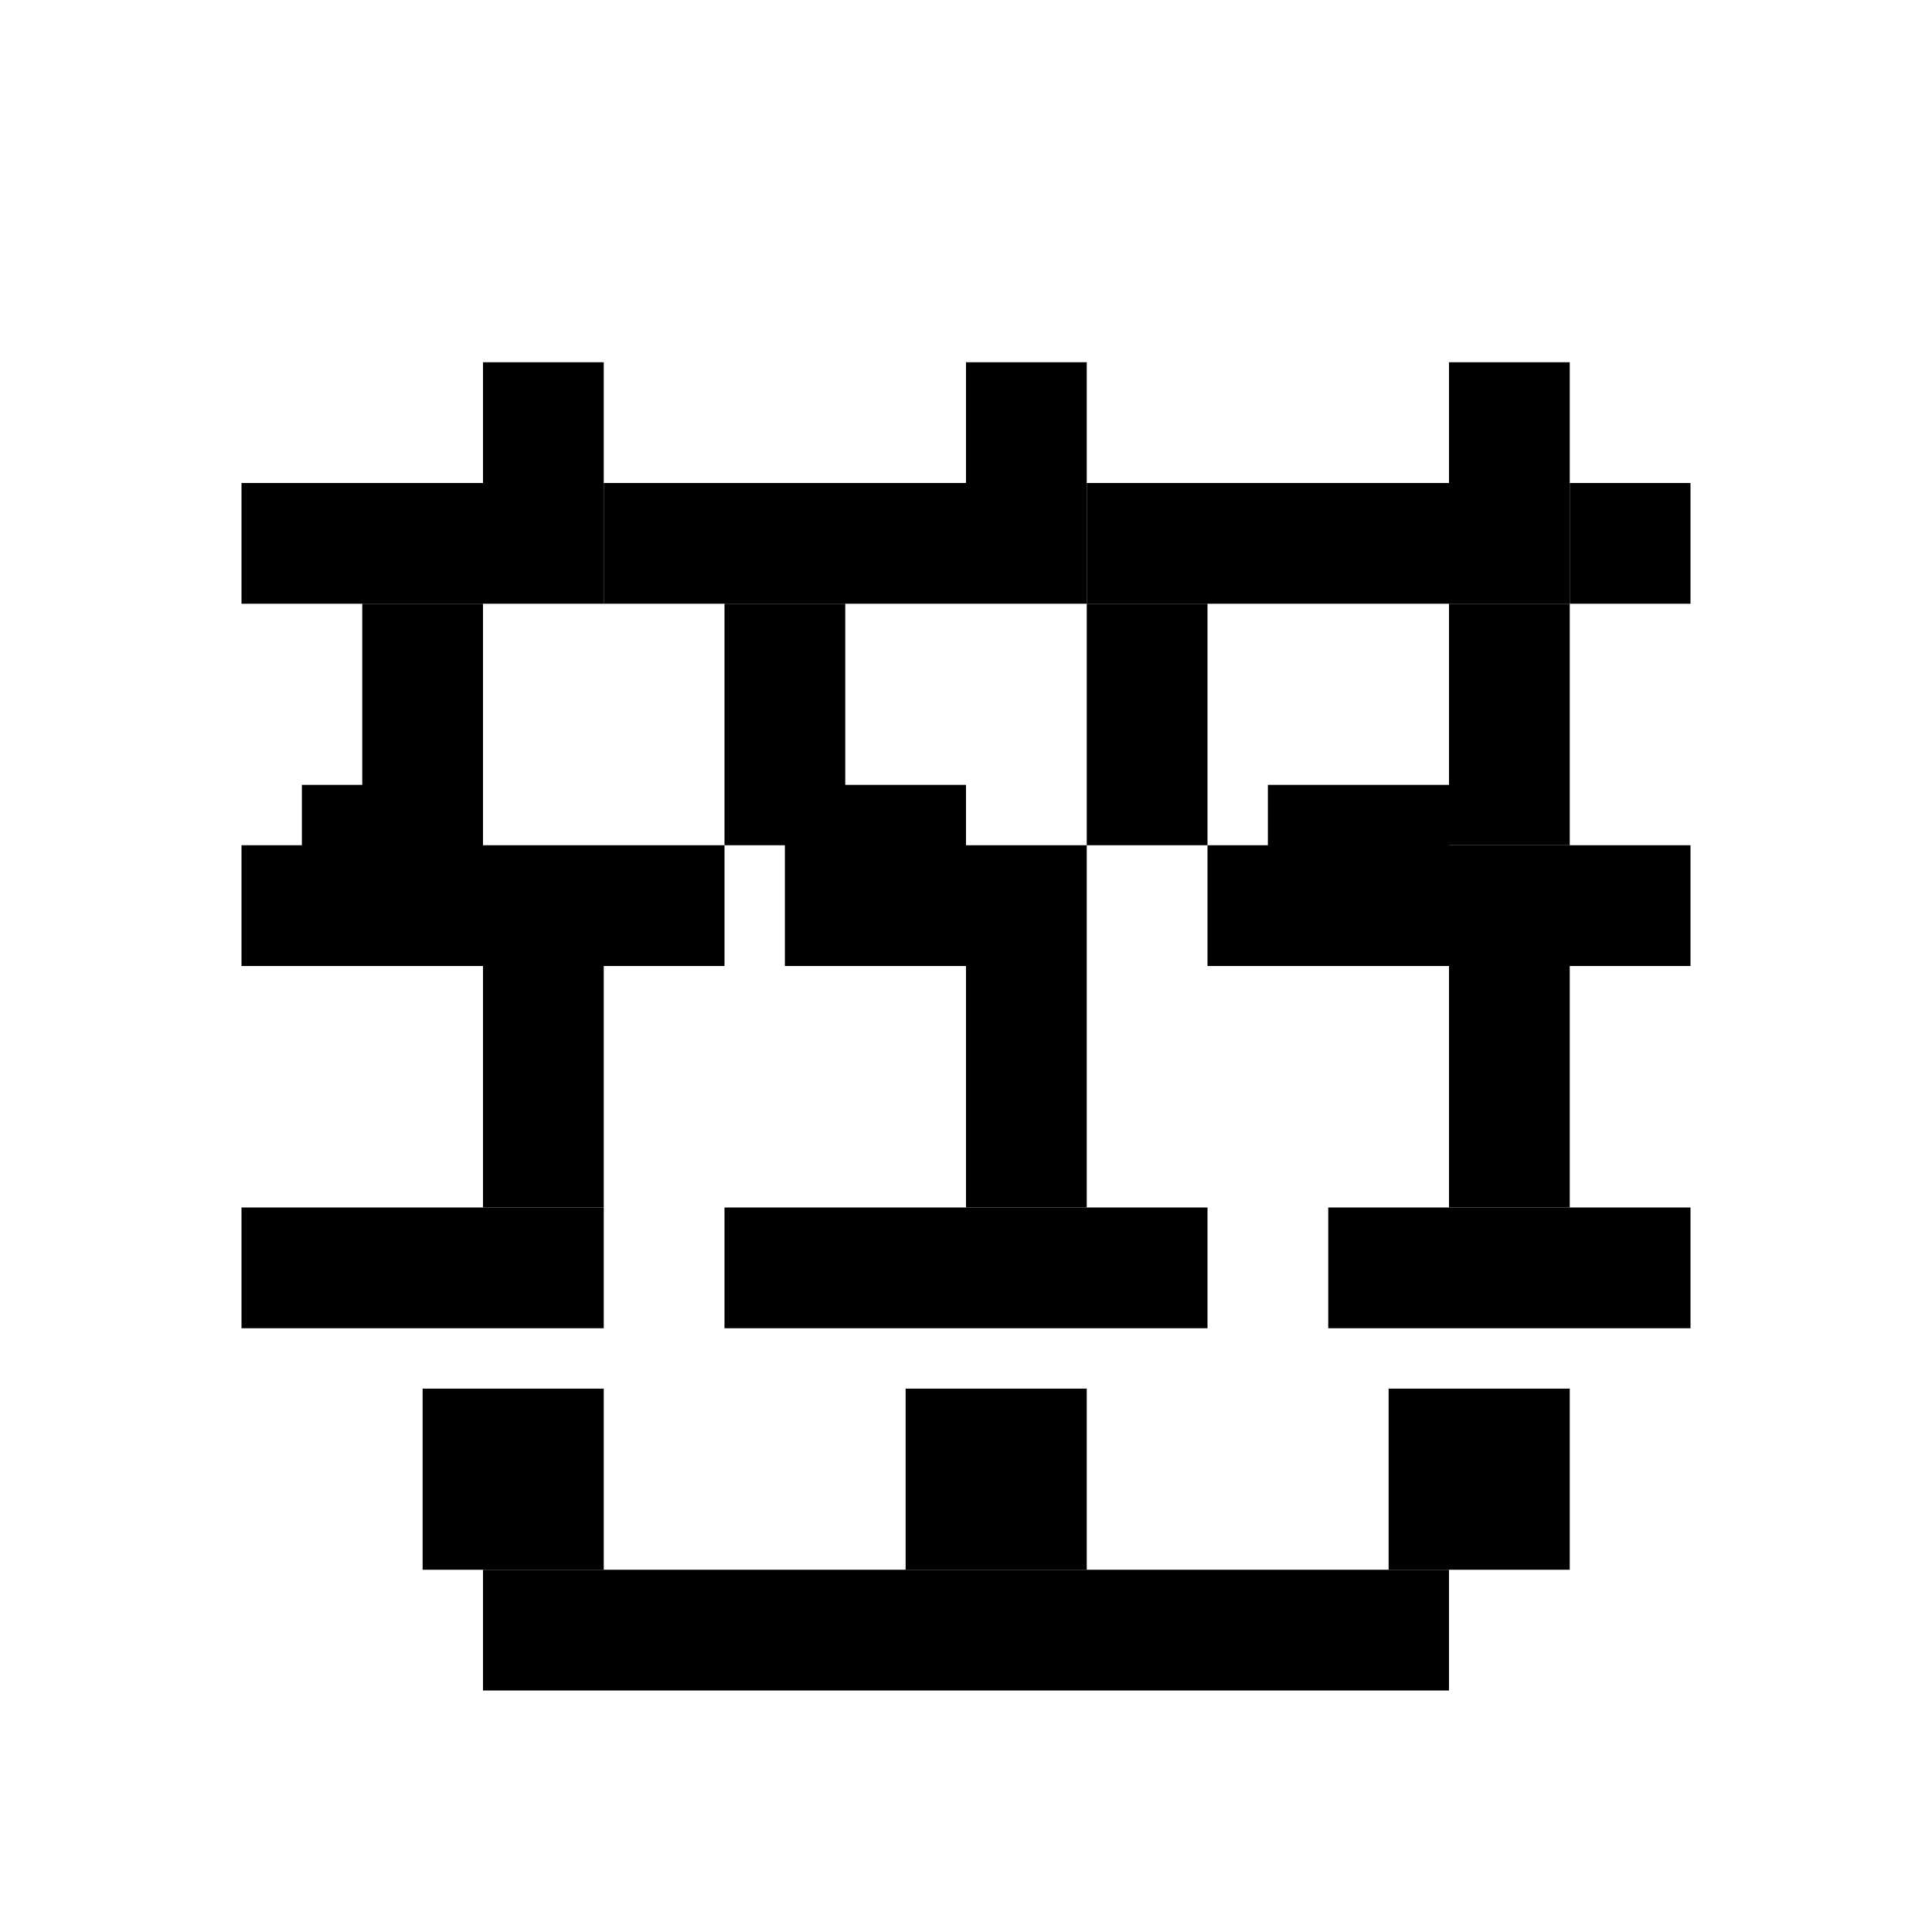 <svg width="32" height="32" viewBox="0 0 32 32" xmlns="http://www.w3.org/2000/svg">
  <g fill="currentColor">
    <!-- Circuit paths -->
    <path d="M4 8h4v2H4z"/>
    <path d="M8 6v4h2V6z"/>
    <path d="M10 8h6v2h-6z"/>
    <path d="M16 6v4h2V6z"/>
    <path d="M18 8h6v2h-6z"/>
    <path d="M24 6v4h2V6z"/>
    <path d="M26 8h2v2h-2z"/>
    
    <!-- Horizontal connections -->
    <path d="M4 14h8v2h-8z"/>
    <path d="M14 14h4v2h-4z"/>
    <path d="M20 14h8v2h-8z"/>
    
    <!-- Vertical connections -->
    <path d="M6 10v4h2v-4z"/>
    <path d="M12 10v4h2v-4z"/>
    <path d="M18 10v4h2v-4z"/>
    <path d="M24 10v4h2v-4z"/>
    
    <!-- Circuit nodes (small squares) -->
    <rect x="5" y="13" width="3" height="3"/>
    <rect x="13" y="13" width="3" height="3"/>
    <rect x="21" y="13" width="3" height="3"/>
    
    <!-- Bottom circuit layer -->
    <path d="M4 20h6v2H4z"/>
    <path d="M12 20h8v2h-8z"/>
    <path d="M22 20h6v2h-6z"/>
    
    <!-- Vertical connections bottom -->
    <path d="M8 16v4h2v-4z"/>
    <path d="M16 16v4h2v-4z"/>
    <path d="M24 16v4h2v-4z"/>
    
    <!-- Bottom nodes -->
    <rect x="7" y="23" width="3" height="3"/>
    <rect x="15" y="23" width="3" height="3"/>
    <rect x="23" y="23" width="3" height="3"/>
    
    <!-- Final connections -->
    <path d="M8 26h16v2H8z"/>
  </g>
</svg>
